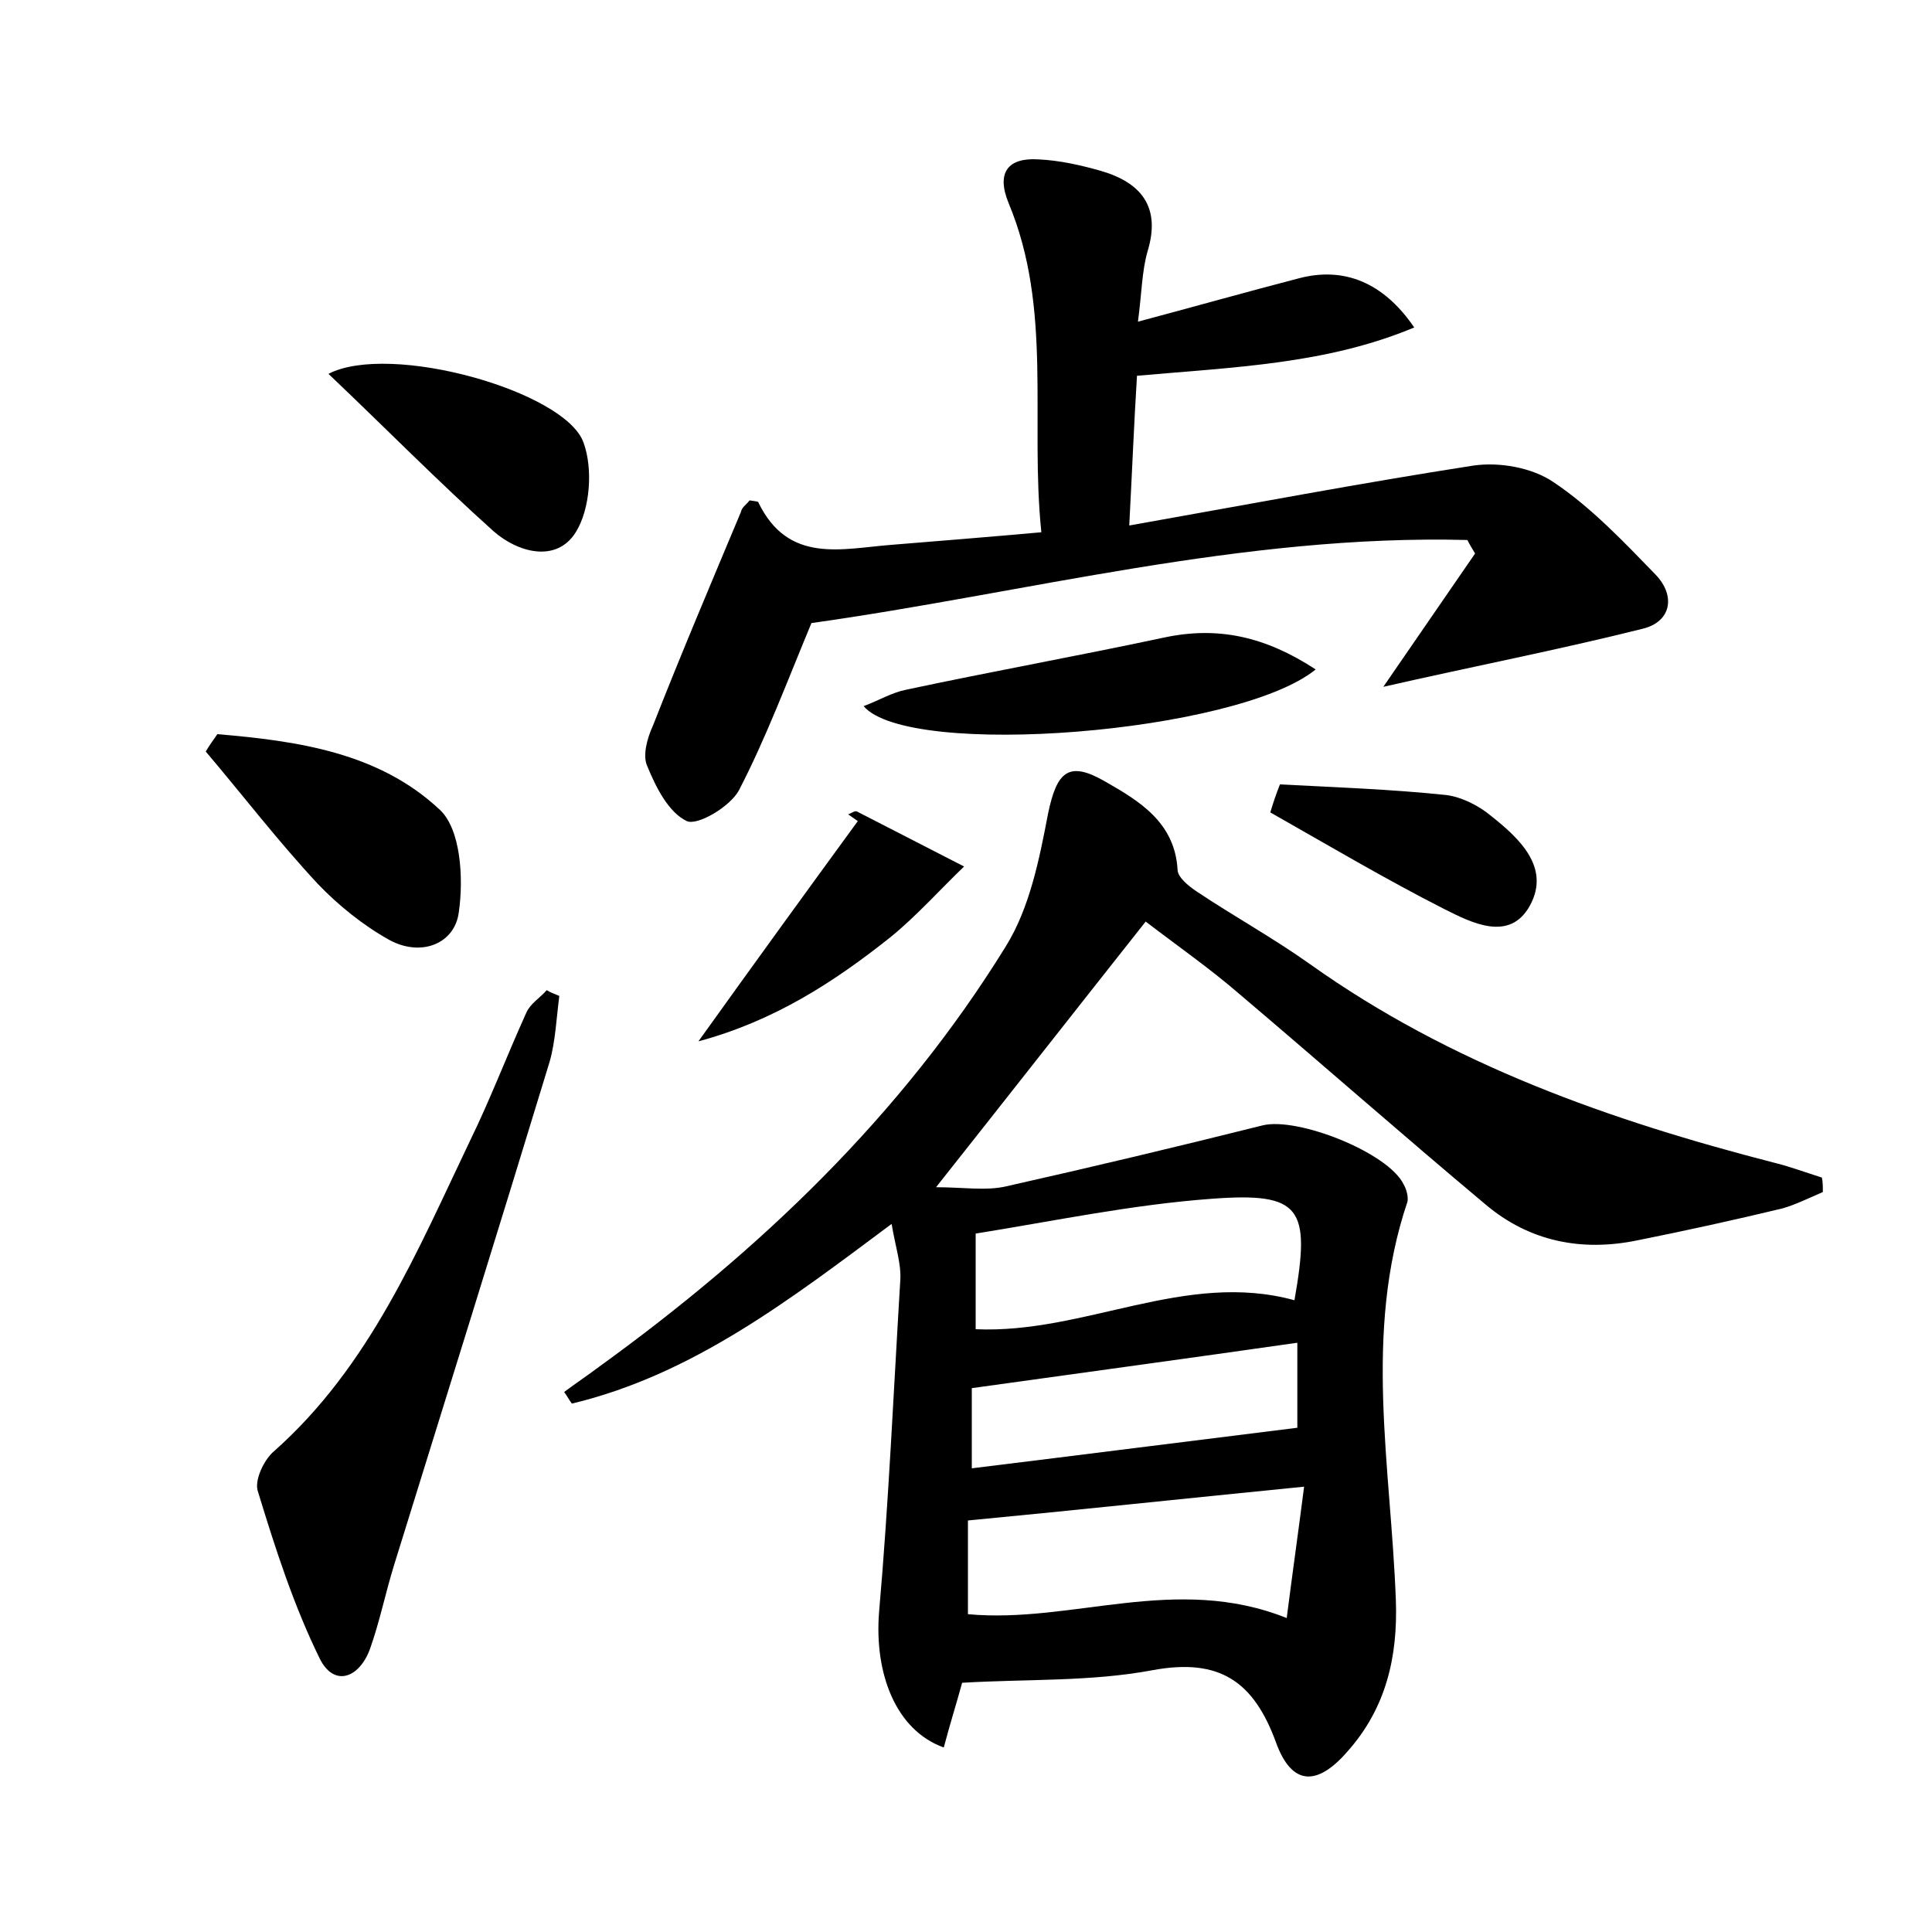 <?xml version="1.0" encoding="utf-8"?>
<!-- Generator: Adobe Illustrator 22.0.0, SVG Export Plug-In . SVG Version: 6.00 Build 0)  -->
<svg version="1.1" id="图层_1" xmlns="http://www.w3.org/2000/svg" xmlns:xlink="http://www.w3.org/1999/xlink" x="0px" y="0px"
	 viewBox="0 0 200 200" style="enable-background:new 0 0 200 200;" xml:space="preserve">
<style type="text/css">
	.st1{fill:#010000;}
	.st4{fill:#fbfafc;}
</style>
<g>
	
	<path d="M188.7,123.4c-1.4,0.6-2.8,1.3-4.2,1.7c-5,1.2-10,2.3-15,3.3c-5.8,1.2-11.2,0.1-15.7-3.7c-8.6-7.2-17-14.6-25.5-21.8
		c-3-2.6-6.3-4.9-9.7-7.5c-7.2,9.1-14.1,17.9-21.7,27.5c2.8,0,5.2,0.4,7.3-0.1c8.9-2,17.7-4.1,26.5-6.3c3.6-0.9,13,2.8,14.6,6.1
		c0.3,0.5,0.5,1.3,0.4,1.8c-4.6,13.6-1.7,27.5-1.2,41.3c0.2,5.8-1,11.1-5,15.6c-3.2,3.7-5.8,3.5-7.4-0.9c-2.3-6.3-5.8-8.8-12.8-7.5
		c-6.4,1.2-13,0.9-19.7,1.3c-0.6,2.2-1.3,4.4-1.9,6.7c-5-1.8-7.2-7.7-6.7-14c1-11.4,1.5-22.9,2.2-34.4c0.1-1.7-0.5-3.4-0.9-5.8
		c-10.6,7.9-20.6,15.6-33.1,18.6c-0.3-0.4-0.5-0.8-0.8-1.2c1.2-0.9,2.4-1.7,3.6-2.6c16.6-12,31.3-26,42.1-43.5
		c2.5-4,3.5-9.1,4.4-13.8c0.9-4.3,2.1-5.5,5.9-3.3c3.5,2,7.2,4.2,7.5,9.1c0,0.8,1.1,1.7,2,2.3c3.9,2.6,7.9,4.8,11.7,7.5
		c14.6,10.4,31.1,16.2,48.2,20.6c1.6,0.4,3.2,1,4.8,1.5C188.7,122.3,188.7,122.9,188.7,123.4z M100.2,157.4c0,3.1,0,6.4,0,9.7
		c10.8,1,21.5-4.2,33,0.4c0.6-4.7,1.2-8.9,1.8-13.6C122.9,155.1,111.7,156.3,100.2,157.4z M134,134.6c1.7-9.6,0.7-11.2-8.6-10.5
		c-8.2,0.6-16.3,2.3-24.4,3.6c0,3.9,0,6.8,0,9.9C112.3,138.1,122.7,131.5,134,134.6z M100.6,143.7c0,2.7,0,5.4,0,8.3
		c11.4-1.4,22.4-2.8,33.7-4.2c0-2.2,0-5.3,0-8.8C123.1,140.6,112.1,142.1,100.6,143.7z"/>
	<path d="M77.6,51.8c0.6,0.1,0.9,0.1,0.9,0.2c3.1,6.4,8.6,4.8,13.8,4.4c4.9-0.4,9.9-0.8,15.5-1.3C106.6,43.5,109,32,104.4,21
		c-1.3-3.2,0-4.7,3.1-4.5c2.2,0.1,4.4,0.6,6.5,1.2c4.1,1.2,6.2,3.7,4.8,8.3c-0.6,2.1-0.6,4.3-1,7.3c6-1.6,11.3-3.1,16.7-4.5
		c4.6-1.2,8.7,0.4,11.9,5.1c-9.1,3.8-18.6,4.1-28.7,5c-0.3,4.8-0.5,9.8-0.8,15.5c12.4-2.2,24-4.4,35.6-6.2c2.7-0.4,6.1,0.2,8.3,1.7
		c3.9,2.6,7.3,6.2,10.6,9.6c2.1,2.2,1.6,4.9-1.4,5.6c-8.8,2.2-17.6,3.9-26.8,6c3.3-4.8,6.4-9.3,9.5-13.8c-0.3-0.5-0.6-1-0.8-1.4
		c-23.3-0.6-45.8,5.5-67.9,8.6c-2.5,6-4.7,11.9-7.5,17.3c-0.9,1.7-4.3,3.7-5.4,3.2c-1.9-0.9-3.2-3.5-4.1-5.7c-0.5-1.1,0-2.9,0.6-4.2
		c2.9-7.4,6-14.7,9.1-22.1C76.8,52.5,77.2,52.3,77.6,51.8z"/>
	<path d="M57.9,103.1c-0.3,2.3-0.4,4.7-1,6.8c-5.3,17.4-10.7,34.7-16.1,52.1c-0.9,2.9-1.5,5.9-2.5,8.7c-1.1,3-3.7,4-5.2,1
		c-2.7-5.5-4.6-11.4-6.4-17.3c-0.4-1.1,0.6-3.3,1.7-4.2c9.9-8.8,14.8-20.7,20.3-32.2c2.1-4.3,3.8-8.8,5.8-13.2
		c0.4-0.9,1.4-1.5,2.1-2.3C56.9,102.7,57.4,102.9,57.9,103.1z"/>
	<path d="M22.5,76c8.3,0.7,16.7,1.9,23,7.8c2.2,2,2.5,7.1,2,10.6c-0.4,3.3-3.9,4.7-7.2,2.9c-2.7-1.5-5.3-3.6-7.4-5.8
		c-4.1-4.4-7.7-9.1-11.6-13.7C21.7,77.1,22.1,76.6,22.5,76z"/>
	<path d="M136.2,69.3c-8.1,6.6-42.1,9.3-46.8,3.8c1.6-0.6,2.9-1.4,4.4-1.7c8.9-1.9,17.8-3.5,26.7-5.4
		C126.1,64.8,131,65.9,136.2,69.3z"/>
	<path d="M34,38.7c6.4-3.3,24.5,1.8,26.4,7.1c1,2.7,0.7,6.9-0.8,9.3c-2,3.2-6,2.1-8.5-0.1C45.3,49.8,39.9,44.3,34,38.7z"/>
	<path d="M72.3,107.8c5.8-8.1,11.1-15.4,16.5-22.8c-0.3-0.2-0.7-0.5-1-0.7c0.3-0.1,0.7-0.4,0.9-0.3c3.7,1.9,7.4,3.8,11.1,5.7
		c-2.5,2.4-4.9,5.1-7.6,7.3C86.3,101.7,80.1,105.7,72.3,107.8z"/>
	<path d="M132.5,81.2c5.7,0.3,11.5,0.5,17.2,1.1c1.6,0.2,3.4,1.1,4.7,2.2c2.9,2.3,6.1,5.3,4,9.2c-2.1,3.9-6.1,1.8-8.9,0.4
		c-6.1-3.1-12-6.6-18-10C131.8,83.1,132.1,82.2,132.5,81.2z"/>
	
	
	
</g>
</svg>
